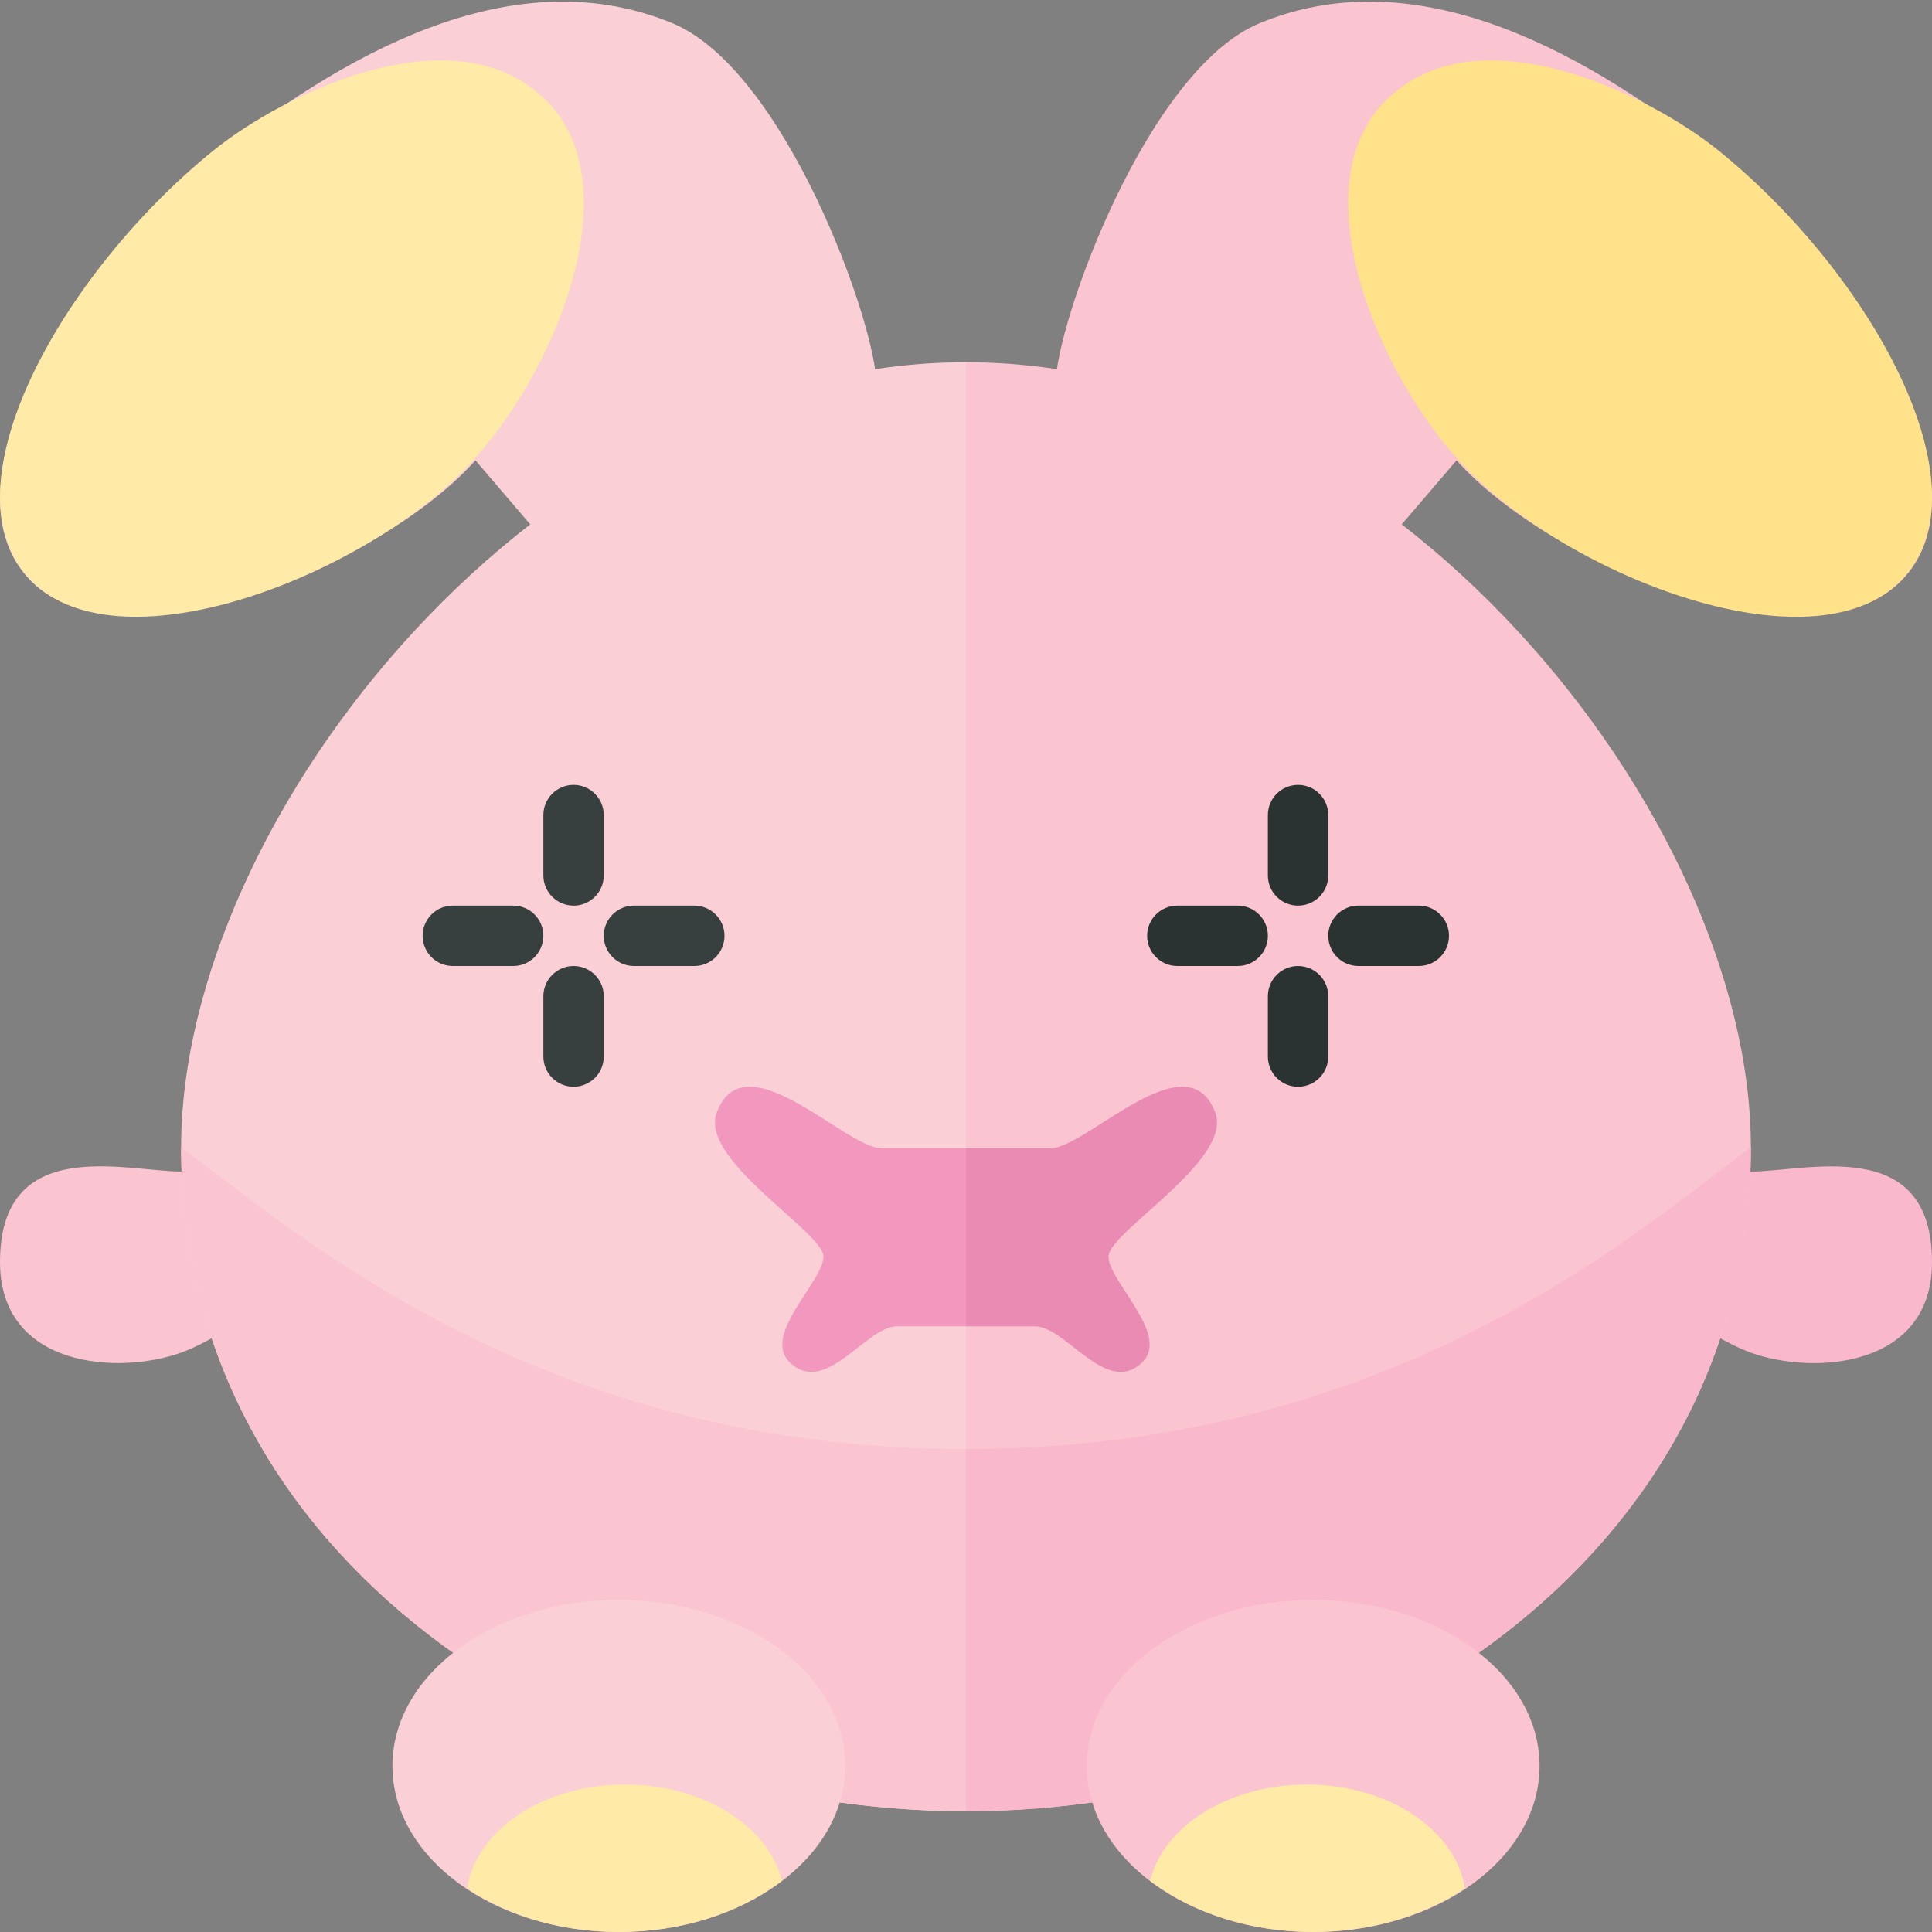 <?xml version="1.0" encoding="utf-8"?>
<!-- Generator: Adobe Illustrator 23.0.6, SVG Export Plug-In . SVG Version: 6.00 Build 0)  -->
<svg version="1.1" xmlns="http://www.w3.org/2000/svg" xmlns:xlink="http://www.w3.org/1999/xlink" x="0px" y="0px" width="32px"
	 height="32px" viewBox="0 0 32 32" enable-background="new 0 0 32 32" xml:space="preserve">
<rect x="0" y="0" width="32" height="32" fill="#808080" stroke="none"/>
<g id="labels">
	<g>
	</g>
</g>
<g id="icons">
	<g>
		<path fill="#FAB8CD" d="M26.955,18.981c0.602,0.272,1.302,0.424,2.045,0.424c0.917,0,3-0.625,3,1.5c0,1.75-1.958,1.875-3,1.5
			c-0.538-0.194-1.302-0.719-2.047-1.301L26.955,18.981z"/>
		<path fill="#FAC4D1" d="M16,6c7,0,13,7.5,13,13c0,6.904-6.649,11-13,11V6z"/>
		<g>
			<path fill="#FAC4D1" d="M17.483,6.375c0-1,1.511-5.22,3.383-5.992c2.446-1.008,5.117,0.244,7.617,2.244s4.5,5.5,3,7
				s-5.796-0.252-7.358-2.002l-2.142,2.502h-4.5V6.375z"/>
			<path fill="#FFE28A" d="M28.483,2.508c-1.196-0.972-4.046-2.352-5.546-0.828c-1.344,1.365-0.232,4.303,1.188,5.905
				c1.687,1.905,5.858,3.558,7.358,2.034C32.983,8.095,30.983,4.539,28.483,2.508z"/>
		</g>
		<path fill="#FAC4D1" d="M5.045,18.981C4.442,19.253,3.743,19.404,3,19.404c-0.917,0-3-0.625-3,1.5c0,1.75,1.958,1.875,3,1.5
			c0.538-0.194,1.302-0.719,2.047-1.301L5.045,18.981z"/>
		<path fill="#FBCFD6" d="M16,6C9,6,3,13.5,3,19c0,6.904,6.649,11,13,11V6z"/>
		<path fill="#FAC4D1" d="M16,24c-7,0-11-3.5-13-5c0,6.904,6.649,11,13,11V24z"/>
		<path fill="#FAB8CD" d="M16,24c7,0,11-3.5,13-5c0,6.904-6.649,11-13,11V24z"/>
		<ellipse fill="#FBCFD6" cx="10.25" cy="29.25" rx="3.75" ry="2.75"/>
		<path fill="#FFEAA7" d="M7.735,31.277C8.401,31.722,9.278,32,10.25,32c1.064,0,2.019-0.328,2.702-0.85
			c-0.225-0.905-1.301-1.592-2.6-1.592C8.994,29.558,7.888,30.311,7.735,31.277z"/>
		<g>
			<path fill="#FBCFD6" d="M14.517,6.375c0-1-1.511-5.22-3.383-5.992C8.687-0.625,6.017,0.627,3.517,2.627s-4.5,5.5-3,7
				s5.796-0.252,7.358-2.002l2.142,2.502h4.5V6.375z"/>
			<path fill="#FFEAA7" d="M3.517,2.507c1.196-0.972,4.046-2.352,5.546-0.828c1.344,1.365,0.232,4.303-1.187,5.905
				c-1.688,1.905-5.858,3.558-7.358,2.034S1.017,4.539,3.517,2.507z"/>
		</g>
		<path fill="#F297BE" d="M11.871,18.429c0.463-1.235,2.138,0.59,2.728,0.59c0.59,0,1.401,0,1.401,0v2.949c0,0-0.627,0-1.143,0
			c-0.516,0-1.192,1.18-1.782,0.59c-0.455-0.455,0.565-1.339,0.565-1.745S11.577,19.215,11.871,18.429z"/>
		<path fill="#2B3332" d="M21.5,15c-0.276,0-0.5-0.224-0.5-0.5v-1c0-0.276,0.224-0.5,0.5-0.5s0.5,0.224,0.5,0.5v1
			C22,14.776,21.776,15,21.5,15z M22,17.5v-1c0-0.276-0.224-0.5-0.5-0.5S21,16.224,21,16.5v1c0,0.276,0.224,0.5,0.5,0.5
			S22,17.776,22,17.5z M22.5,16h1c0.276,0,0.5-0.224,0.5-0.5S23.776,15,23.5,15h-1c-0.276,0-0.5,0.224-0.5,0.5S22.224,16,22.5,16z
			 M19.5,16h1c0.276,0,0.5-0.224,0.5-0.5S20.776,15,20.5,15h-1c-0.276,0-0.5,0.224-0.5,0.5S19.224,16,19.5,16z"/>
		<path fill="#373F3F" d="M9.5,15C9.224,15,9,14.776,9,14.5v-1C9,13.224,9.224,13,9.5,13s0.5,0.224,0.5,0.5v1
			C10,14.776,9.776,15,9.5,15z M10,17.5v-1c0-0.276-0.224-0.5-0.5-0.5S9,16.224,9,16.5v1C9,17.776,9.224,18,9.5,18
			S10,17.776,10,17.5z M10.5,16h1c0.276,0,0.5-0.224,0.5-0.5S11.776,15,11.5,15h-1c-0.276,0-0.5,0.224-0.5,0.5S10.224,16,10.5,16z
			 M7.5,16h1C8.776,16,9,15.776,9,15.5S8.776,15,8.5,15h-1C7.224,15,7,15.224,7,15.5S7.224,16,7.5,16z"/>
		<ellipse fill="#FAC4D1" cx="21.75" cy="29.25" rx="3.75" ry="2.75"/>
		<path fill="#FFEAA7" d="M24.265,31.278C23.599,31.722,22.722,32,21.75,32c-1.064,0-2.019-0.328-2.702-0.85
			c0.225-0.905,1.301-1.592,2.6-1.592C23.006,29.559,24.112,30.312,24.265,31.278z"/>
		<path fill="#EA8BB4" d="M20.129,18.429c-0.463-1.235-2.138,0.59-2.728,0.59c-0.59,0-1.401,0-1.401,0v2.949c0,0,0.627,0,1.143,0
			s1.192,1.18,1.782,0.59c0.455-0.455-0.565-1.339-0.565-1.745C18.359,20.408,20.423,19.216,20.129,18.429z"/>
	</g>
</g>
</svg>
